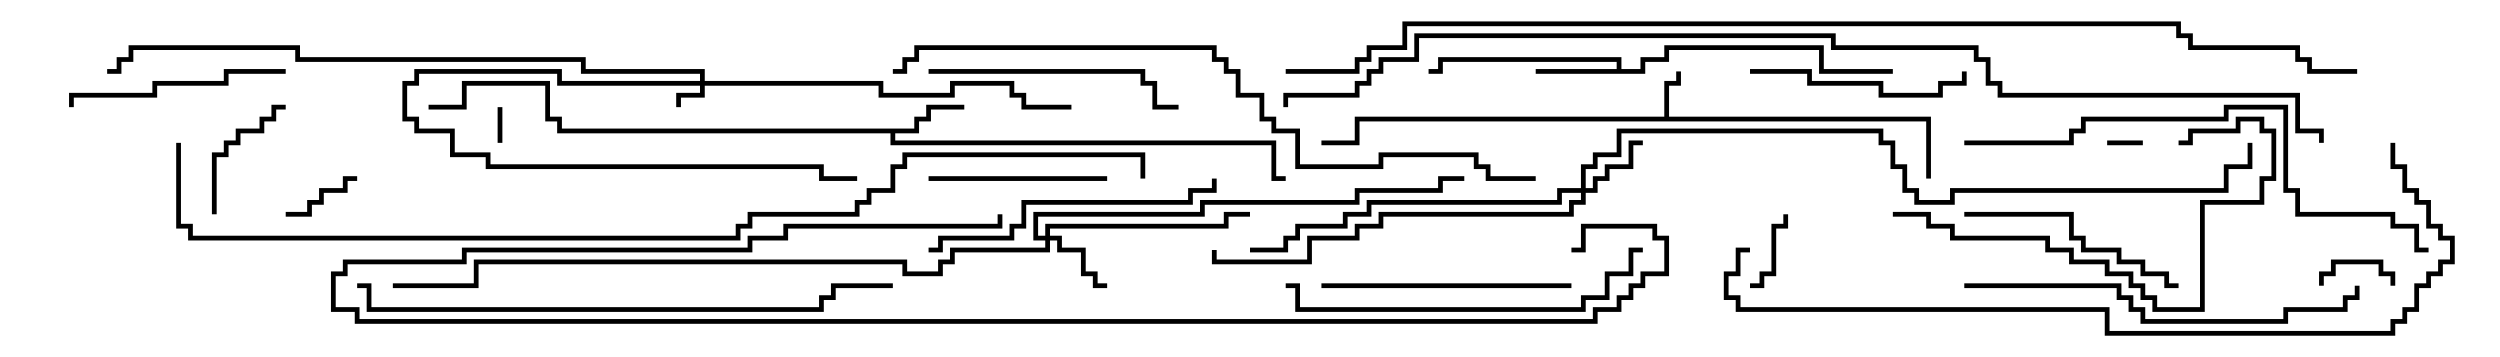 <svg version="1.1" width="105" height="15" xmlns="http://www.w3.org/2000/svg"><path d="M69.9,4.9L69.9,3.4L70.4,3.4L70.4,3L70.6,3L70.6,3.6L70.1,3.6L70.1,4.9L81.1,4.9L81.1,7.5L80.9,7.5L80.9,5.1L57.1,5.1L57.1,6.1L55.5,6.1L55.5,5.9L56.9,5.9L56.9,4.9z" stroke="none"/><path d="M38.4,5.4L38.4,4.9L38.9,4.9L38.9,4.4L40.5,4.4L40.5,4.6L39.1,4.6L39.1,5.1L38.6,5.1L38.6,5.6L37.6,5.6L37.6,5.9L53.6,5.9L53.6,7.4L54,7.4L54,7.6L53.4,7.6L53.4,6.1L37.4,6.1L37.4,5.6L23.4,5.6L23.4,5.1L22.9,5.1L22.9,3.6L19.6,3.6L19.6,4.6L18,4.6L18,4.4L19.4,4.4L19.4,3.4L23.1,3.4L23.1,4.9L23.6,4.9L23.6,5.4z" stroke="none"/><path d="M67.9,2.9L67.9,2.6L60.6,2.6L60.6,3.1L60,3.1L60,2.9L60.4,2.9L60.4,2.4L68.1,2.4L68.1,2.9L68.9,2.9L68.9,2.4L69.9,2.4L69.9,1.9L76.6,1.9L76.6,2.9L79.5,2.9L79.5,3.1L76.4,3.1L76.4,2.1L70.1,2.1L70.1,2.6L69.1,2.6L69.1,3.1L64.5,3.1L64.5,2.9z" stroke="none"/><path d="M29.4,3.4L29.4,3.1L24.4,3.1L24.4,2.6L12.4,2.6L12.4,2.1L5.6,2.1L5.6,2.6L5.1,2.6L5.1,3.1L4.5,3.1L4.5,2.9L4.9,2.9L4.9,2.4L5.4,2.4L5.4,1.9L12.6,1.9L12.6,2.4L24.6,2.4L24.6,2.9L29.6,2.9L29.6,3.4L37.1,3.4L37.1,3.9L39.9,3.9L39.9,3.4L42.6,3.4L42.6,3.9L43.1,3.9L43.1,4.4L45,4.4L45,4.6L42.9,4.6L42.9,4.1L42.4,4.1L42.4,3.6L40.1,3.6L40.1,4.1L36.9,4.1L36.9,3.6L29.6,3.6L29.6,4.1L28.6,4.1L28.6,4.5L28.4,4.5L28.4,3.9L29.4,3.9L29.4,3.6L23.4,3.6L23.4,3.1L17.6,3.1L17.6,3.6L17.1,3.6L17.1,4.9L17.6,4.9L17.6,5.4L19.1,5.4L19.1,6.4L20.6,6.4L20.6,6.9L34.6,6.9L34.6,7.4L36,7.4L36,7.6L34.4,7.6L34.4,7.1L20.4,7.1L20.4,6.6L18.9,6.6L18.9,5.6L17.4,5.6L17.4,5.1L16.9,5.1L16.9,3.4L17.4,3.4L17.4,2.9L23.6,2.9L23.6,3.4z" stroke="none"/><path d="M43.9,9.9L43.9,9.4L51.4,9.4L51.4,8.9L52.5,8.9L52.5,9.1L51.6,9.1L51.6,9.6L44.1,9.6L44.1,9.9L44.6,9.9L44.6,10.4L45.6,10.4L45.6,11.4L46.1,11.4L46.1,11.9L46.5,11.9L46.5,12.1L45.9,12.1L45.9,11.6L45.4,11.6L45.4,10.6L44.4,10.6L44.4,10.1L44.1,10.1L44.1,10.6L40.1,10.6L40.1,11.1L39.6,11.1L39.6,11.6L37.9,11.6L37.9,11.1L20.1,11.1L20.1,12.1L16.5,12.1L16.5,11.9L19.9,11.9L19.9,10.9L38.1,10.9L38.1,11.4L39.4,11.4L39.4,10.9L39.9,10.9L39.9,10.4L43.9,10.4L43.9,10.1L43.4,10.1L43.4,8.9L50.4,8.9L50.4,8.4L56.9,8.4L56.9,7.9L60.4,7.9L60.4,7.4L61.5,7.4L61.5,7.6L60.6,7.6L60.6,8.1L57.1,8.1L57.1,8.6L50.6,8.6L50.6,9.1L43.6,9.1L43.6,9.9z" stroke="none"/><path d="M66.4,7.9L66.4,6.9L66.9,6.9L66.9,6.4L67.9,6.4L67.9,5.4L79.1,5.4L79.1,5.9L79.6,5.9L79.6,6.9L80.1,6.9L80.1,7.9L80.6,7.9L80.6,8.4L81.9,8.4L81.9,7.9L93.4,7.9L93.4,6.9L94.4,6.9L94.4,6L94.6,6L94.6,7.1L93.6,7.1L93.6,8.1L82.1,8.1L82.1,8.6L80.4,8.6L80.4,8.1L79.9,8.1L79.9,7.1L79.4,7.1L79.4,6.1L78.9,6.1L78.9,5.6L68.1,5.6L68.1,6.6L67.1,6.6L67.1,7.1L66.6,7.1L66.6,7.9L66.9,7.9L66.9,7.4L67.4,7.4L67.4,6.9L68.4,6.9L68.4,5.9L69,5.9L69,6.1L68.6,6.1L68.6,7.1L67.6,7.1L67.6,7.6L67.1,7.6L67.1,8.1L66.6,8.1L66.6,8.6L66.1,8.6L66.1,9.1L58.1,9.1L58.1,9.6L57.1,9.6L57.1,10.1L55.1,10.1L55.1,11.1L50.9,11.1L50.9,10.5L51.1,10.5L51.1,10.9L54.9,10.9L54.9,9.9L56.9,9.9L56.9,9.4L57.9,9.4L57.9,8.9L65.9,8.9L65.9,8.4L66.4,8.4L66.4,8.1L65.6,8.1L65.6,8.6L57.6,8.6L57.6,9.1L56.6,9.1L56.6,9.6L54.6,9.6L54.6,10.1L54.1,10.1L54.1,10.6L52.5,10.6L52.5,10.4L53.9,10.4L53.9,9.9L54.4,9.9L54.4,9.4L56.4,9.4L56.4,8.9L57.4,8.9L57.4,8.4L65.4,8.4L65.4,7.9z" stroke="none"/><path d="M20.9,4.5L21.1,4.5L21.1,6L20.9,6z" stroke="none"/><path d="M88.5,6.1L88.5,5.9L90,5.9L90,6.1z" stroke="none"/><path d="M100.6,12L100.4,12L100.4,11.6L99.9,11.6L99.9,11.1L98.1,11.1L98.1,11.6L97.6,11.6L97.6,12L97.4,12L97.4,11.4L97.9,11.4L97.9,10.9L100.1,10.9L100.1,11.4L100.6,11.4z" stroke="none"/><path d="M73.5,12.1L73.5,11.9L73.9,11.9L73.9,11.4L74.4,11.4L74.4,9.4L74.9,9.4L74.9,9L75.1,9L75.1,9.6L74.6,9.6L74.6,11.6L74.1,11.6L74.1,12.1z" stroke="none"/><path d="M15,7.4L15,7.6L14.6,7.6L14.6,8.1L13.6,8.1L13.6,8.6L13.1,8.6L13.1,9.1L12,9.1L12,8.9L12.9,8.9L12.9,8.4L13.4,8.4L13.4,7.9L14.4,7.9L14.4,7.4z" stroke="none"/><path d="M12,4.4L12,4.6L11.6,4.6L11.6,5.1L11.1,5.1L11.1,5.6L10.1,5.6L10.1,6.1L9.6,6.1L9.6,6.6L9.1,6.6L9.1,9L8.9,9L8.9,6.4L9.4,6.4L9.4,5.9L9.9,5.9L9.9,5.4L10.9,5.4L10.9,4.9L11.4,4.9L11.4,4.4z" stroke="none"/><path d="M39,7.6L39,7.4L46.5,7.4L46.5,7.6z" stroke="none"/><path d="M73.5,3.1L73.5,2.9L76.1,2.9L76.1,3.4L79.1,3.4L79.1,3.9L81.4,3.9L81.4,3.4L82.4,3.4L82.4,3L82.6,3L82.6,3.6L81.6,3.6L81.6,4.1L78.9,4.1L78.9,3.6L75.9,3.6L75.9,3.1z" stroke="none"/><path d="M12,2.9L12,3.1L9.6,3.1L9.6,3.6L6.6,3.6L6.6,4.1L3.1,4.1L3.1,4.5L2.9,4.5L2.9,3.9L6.4,3.9L6.4,3.4L9.4,3.4L9.4,2.9z" stroke="none"/><path d="M82.5,9.1L82.5,8.9L87.1,8.9L87.1,9.9L87.6,9.9L87.6,10.4L89.1,10.4L89.1,10.9L90.1,10.9L90.1,11.4L91.1,11.4L91.1,11.9L91.5,11.9L91.5,12.1L90.9,12.1L90.9,11.6L89.9,11.6L89.9,11.1L88.9,11.1L88.9,10.6L87.4,10.6L87.4,10.1L86.9,10.1L86.9,9.1z" stroke="none"/><path d="M66,11.9L66,12.1L55.5,12.1L55.5,11.9z" stroke="none"/><path d="M39,3.1L39,2.9L48.1,2.9L48.1,3.4L48.6,3.4L48.6,4.4L49.5,4.4L49.5,4.6L48.4,4.6L48.4,3.6L47.9,3.6L47.9,3.1z" stroke="none"/><path d="M79.5,9.1L79.5,8.9L81.1,8.9L81.1,9.4L82.1,9.4L82.1,9.9L86.1,9.9L86.1,10.4L87.1,10.4L87.1,10.9L88.6,10.9L88.6,11.4L89.6,11.4L89.6,11.9L90.1,11.9L90.1,12.4L90.6,12.4L90.6,12.9L92.4,12.9L92.4,8.4L94.9,8.4L94.9,7.4L95.4,7.4L95.4,5.6L94.9,5.6L94.9,5.1L94.1,5.1L94.1,5.6L92.1,5.6L92.1,6.1L91.5,6.1L91.5,5.9L91.9,5.9L91.9,5.4L93.9,5.4L93.9,4.9L95.1,4.9L95.1,5.4L95.6,5.4L95.6,7.6L95.1,7.6L95.1,8.6L92.6,8.6L92.6,13.1L90.4,13.1L90.4,12.6L89.9,12.6L89.9,12.1L89.4,12.1L89.4,11.6L88.4,11.6L88.4,11.1L86.9,11.1L86.9,10.6L85.9,10.6L85.9,10.1L81.9,10.1L81.9,9.6L80.9,9.6L80.9,9.1z" stroke="none"/><path d="M39,10.6L39,10.4L39.4,10.4L39.4,9.9L42.4,9.9L42.4,9.4L42.9,9.4L42.9,8.4L49.9,8.4L49.9,7.9L50.9,7.9L50.9,7.5L51.1,7.5L51.1,8.1L50.1,8.1L50.1,8.6L43.1,8.6L43.1,9.6L42.6,9.6L42.6,10.1L39.6,10.1L39.6,10.6z" stroke="none"/><path d="M69,10.4L69,10.6L68.6,10.6L68.6,11.6L67.6,11.6L67.6,12.6L66.6,12.6L66.6,13.1L54.4,13.1L54.4,12.1L54,12.1L54,11.9L54.6,11.9L54.6,12.9L66.4,12.9L66.4,12.4L67.4,12.4L67.4,11.4L68.4,11.4L68.4,10.4z" stroke="none"/><path d="M82.5,12.1L82.5,11.9L89.1,11.9L89.1,12.4L89.6,12.4L89.6,12.9L90.1,12.9L90.1,13.4L95.9,13.4L95.9,12.9L98.4,12.9L98.4,12.4L98.9,12.4L98.9,12L99.1,12L99.1,12.6L98.6,12.6L98.6,13.1L96.1,13.1L96.1,13.6L89.9,13.6L89.9,13.1L89.4,13.1L89.4,12.6L88.9,12.6L88.9,12.1z" stroke="none"/><path d="M82.5,6.1L82.5,5.9L86.9,5.9L86.9,5.4L87.4,5.4L87.4,4.9L93.4,4.9L93.4,4.4L96.1,4.4L96.1,7.9L96.6,7.9L96.6,8.9L100.6,8.9L100.6,9.4L101.6,9.4L101.6,10.4L102,10.4L102,10.6L101.4,10.6L101.4,9.6L100.4,9.6L100.4,9.1L96.4,9.1L96.4,8.1L95.9,8.1L95.9,4.6L93.6,4.6L93.6,5.1L87.6,5.1L87.6,5.6L87.1,5.6L87.1,6.1z" stroke="none"/><path d="M15,12.1L15,11.9L15.6,11.9L15.6,12.9L34.4,12.9L34.4,12.4L34.9,12.4L34.9,11.9L37.5,11.9L37.5,12.1L35.1,12.1L35.1,12.6L34.6,12.6L34.6,13.1L15.4,13.1L15.4,12.1z" stroke="none"/><path d="M66,10.6L66,10.4L66.4,10.4L66.4,9.4L69.6,9.4L69.6,9.9L70.1,9.9L70.1,11.6L69.1,11.6L69.1,12.1L68.6,12.1L68.6,12.6L68.1,12.6L68.1,13.1L67.1,13.1L67.1,13.6L14.9,13.6L14.9,13.1L13.9,13.1L13.9,11.4L14.4,11.4L14.4,10.9L19.4,10.9L19.4,10.4L31.4,10.4L31.4,9.9L32.9,9.9L32.9,9.4L41.9,9.4L41.9,9L42.1,9L42.1,9.6L33.1,9.6L33.1,10.1L31.6,10.1L31.6,10.6L19.6,10.6L19.6,11.1L14.6,11.1L14.6,11.6L14.1,11.6L14.1,12.9L15.1,12.9L15.1,13.4L66.9,13.4L66.9,12.9L67.9,12.9L67.9,12.4L68.4,12.4L68.4,11.9L68.9,11.9L68.9,11.4L69.9,11.4L69.9,10.1L69.4,10.1L69.4,9.6L66.6,9.6L66.6,10.6z" stroke="none"/><path d="M37.5,3.1L37.5,2.9L37.9,2.9L37.9,2.4L38.4,2.4L38.4,1.9L51.1,1.9L51.1,2.4L51.6,2.4L51.6,2.9L52.1,2.9L52.1,3.9L53.1,3.9L53.1,4.9L53.6,4.9L53.6,5.4L54.6,5.4L54.6,6.9L57.9,6.9L57.9,6.4L62.1,6.4L62.1,6.9L62.6,6.9L62.6,7.4L64.5,7.4L64.5,7.6L62.4,7.6L62.4,7.1L61.9,7.1L61.9,6.6L58.1,6.6L58.1,7.1L54.4,7.1L54.4,5.6L53.4,5.6L53.4,5.1L52.9,5.1L52.9,4.1L51.9,4.1L51.9,3.1L51.4,3.1L51.4,2.6L50.9,2.6L50.9,2.1L38.6,2.1L38.6,2.6L38.1,2.6L38.1,3.1z" stroke="none"/><path d="M73.5,10.4L73.5,10.6L73.1,10.6L73.1,11.6L72.6,11.6L72.6,12.4L73.1,12.4L73.1,12.9L88.6,12.9L88.6,13.9L100.4,13.9L100.4,13.4L100.9,13.4L100.9,12.9L101.4,12.9L101.4,11.9L101.9,11.9L101.9,11.4L102.4,11.4L102.4,10.9L102.9,10.9L102.9,10.1L102.4,10.1L102.4,9.6L101.9,9.6L101.9,8.6L101.4,8.6L101.4,8.1L100.9,8.1L100.9,7.1L100.4,7.1L100.4,6L100.6,6L100.6,6.9L101.1,6.9L101.1,7.9L101.6,7.9L101.6,8.4L102.1,8.4L102.1,9.4L102.6,9.4L102.6,9.9L103.1,9.9L103.1,11.1L102.6,11.1L102.6,11.6L102.1,11.6L102.1,12.1L101.6,12.1L101.6,13.1L101.1,13.1L101.1,13.6L100.6,13.6L100.6,14.1L88.4,14.1L88.4,13.1L72.9,13.1L72.9,12.6L72.4,12.6L72.4,11.4L72.9,11.4L72.9,10.4z" stroke="none"/><path d="M7.4,6L7.6,6L7.6,9.4L8.1,9.4L8.1,9.9L30.9,9.9L30.9,9.4L31.4,9.4L31.4,8.9L35.9,8.9L35.9,8.4L36.4,8.4L36.4,7.9L37.4,7.9L37.4,6.9L37.9,6.9L37.9,6.4L48.1,6.4L48.1,7.5L47.9,7.5L47.9,6.6L38.1,6.6L38.1,7.1L37.6,7.1L37.6,8.1L36.6,8.1L36.6,8.6L36.1,8.6L36.1,9.1L31.6,9.1L31.6,9.6L31.1,9.6L31.1,10.1L7.9,10.1L7.9,9.6L7.4,9.6z" stroke="none"/><path d="M97.6,6L97.4,6L97.4,5.6L96.4,5.6L96.4,4.1L83.9,4.1L83.9,3.6L83.4,3.6L83.4,2.6L82.9,2.6L82.9,2.1L76.9,2.1L76.9,1.6L59.6,1.6L59.6,2.6L58.1,2.6L58.1,3.1L57.6,3.1L57.6,3.6L57.1,3.6L57.1,4.1L54.1,4.1L54.1,4.5L53.9,4.5L53.9,3.9L56.9,3.9L56.9,3.4L57.4,3.4L57.4,2.9L57.9,2.9L57.9,2.4L59.4,2.4L59.4,1.4L77.1,1.4L77.1,1.9L83.1,1.9L83.1,2.4L83.6,2.4L83.6,3.4L84.1,3.4L84.1,3.9L96.6,3.9L96.6,5.4L97.6,5.4z" stroke="none"/><path d="M54,3.1L54,2.9L56.9,2.9L56.9,2.4L57.4,2.4L57.4,1.9L58.9,1.9L58.9,0.9L91.6,0.9L91.6,1.4L92.1,1.4L92.1,1.9L96.6,1.9L96.6,2.4L97.1,2.4L97.1,2.9L99,2.9L99,3.1L96.9,3.1L96.9,2.6L96.4,2.6L96.4,2.1L91.9,2.1L91.9,1.6L91.4,1.6L91.4,1.1L59.1,1.1L59.1,2.1L57.6,2.1L57.6,2.6L57.1,2.6L57.1,3.1z" stroke="none"/></svg>
